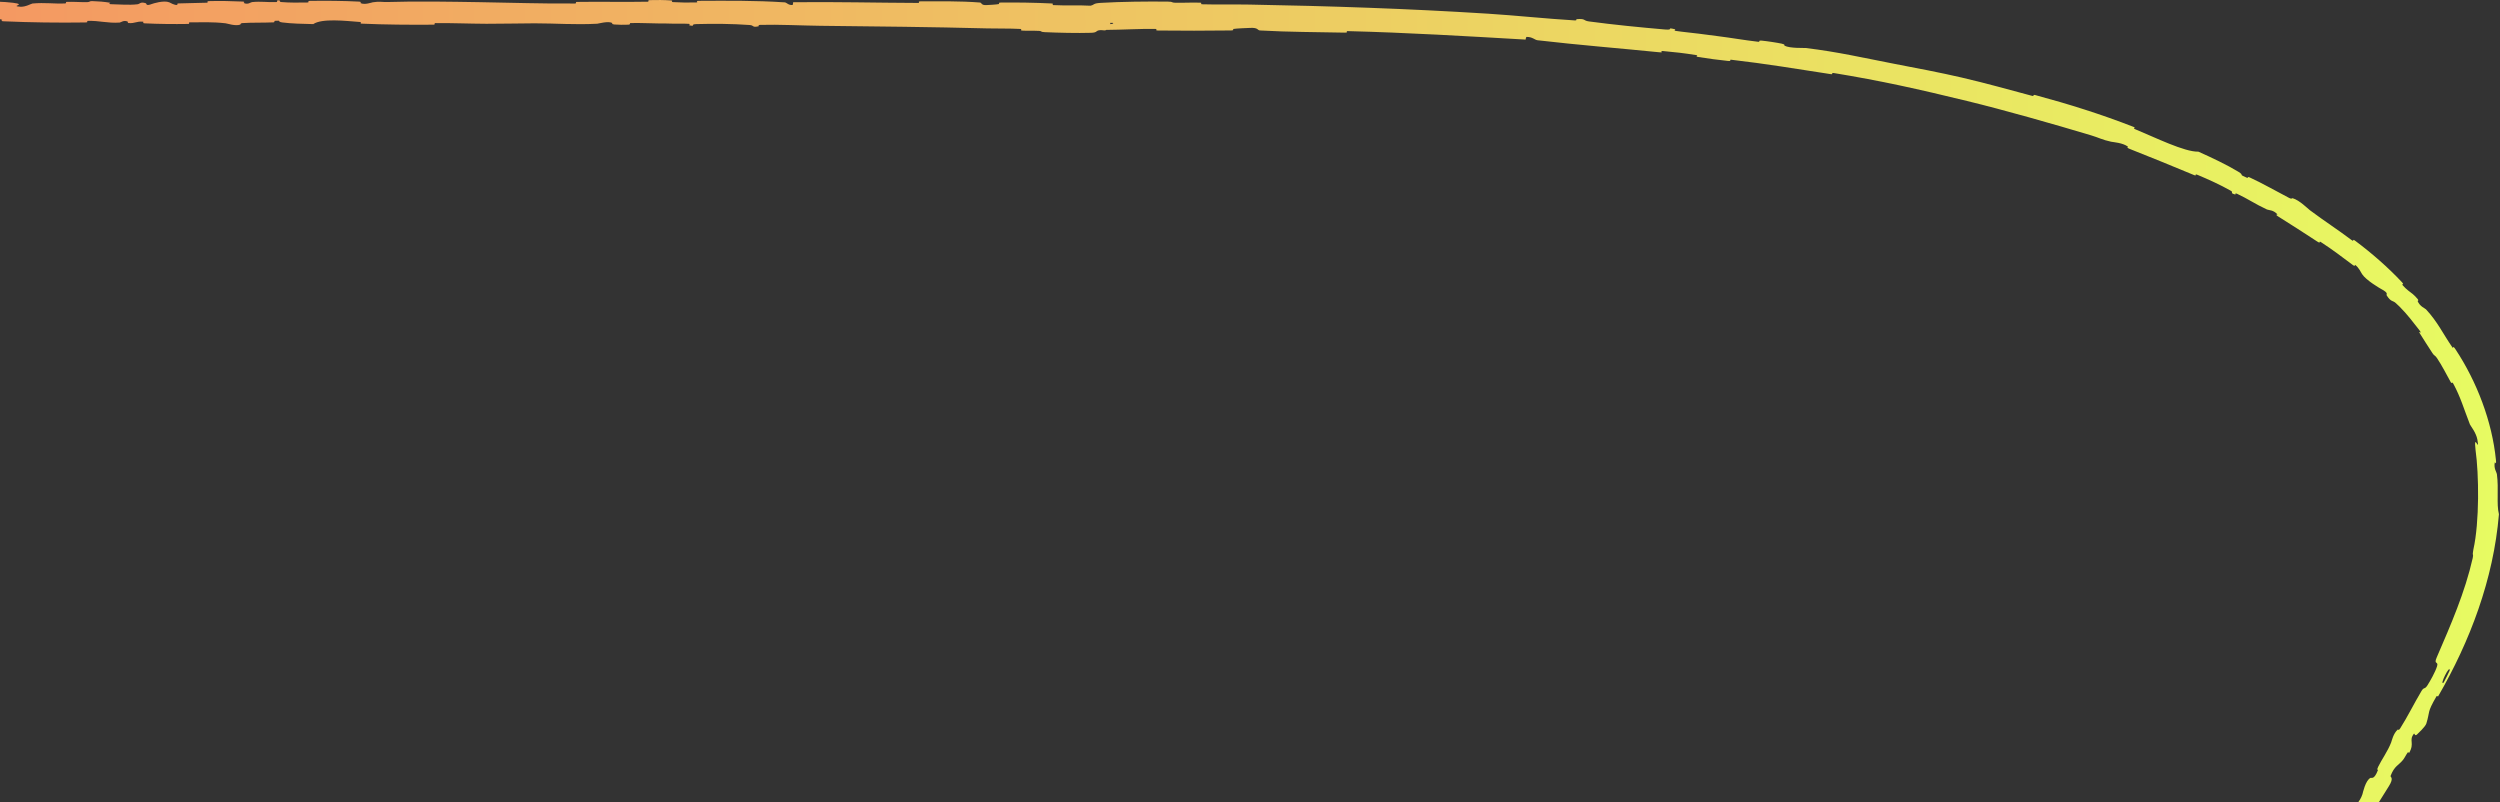 <svg width="1592" height="511" viewBox="0 0 1592 511" fill="none" xmlns="http://www.w3.org/2000/svg">
<rect x="0" y="0" width="1592" height="511" fill="#333333" stroke="none"/>
<path d="M1495.32 1498.02C1500.39 1484.3 1506.35 1476.79 1501.08 1491.96C1500.09 1494.69 1501.93 1485.65 1500.46 1489.05C1497.78 1495.25 1498.42 1500.29 1494.72 1506.37C1494.07 1507.46 1495.05 1498.8 1495.32 1498C1495.32 1498 1495.32 1498.01 1495.32 1498.02Z" fill="url(#paint0_linear_62_202)"/>
<path fill-rule="evenodd" clip-rule="evenodd" d="M413.882 0.075C417.974 -0.066 423.159 -0.015 427.297 0.28C429.315 0.423 426.609 1.217 428.64 1.344C433.37 1.642 438.442 1.708 443.301 1.56C445.368 1.494 442.249 0.548 444.936 0.537C463.245 0.443 481.226 0.28 499.727 1.506C500.996 1.59 502.109 3.514 504.806 3.146C505.009 2.612 504.998 1.983 505.087 1.412C531.739 1.105 558.12 1.772 584.848 1.875C585.974 1.879 584.027 0.86 586.209 0.862C598.836 0.877 611.098 0.595 624.014 1.608C625.295 1.708 624.638 3.501 628.415 3.23C629.084 3.18 634.769 2.941 636.239 2.552C636.438 2.493 635.402 1.655 637.234 1.631C647.886 1.504 659.048 1.696 669.681 2.207C671.396 2.291 669.569 3.182 670.791 3.25C678.485 3.67 686.779 3.185 694.339 3.636C697.244 3.054 695.661 2.156 700.933 1.831C714.15 1.041 730.377 0.884 743.677 1.031C747.526 1.082 745.583 1.676 748.284 1.738C753.516 1.862 759.086 1.507 764.263 1.705C765.967 1.774 763.854 2.679 765.645 2.732C775.413 3.012 785.783 2.729 795.658 2.915C846.767 3.849 896.296 5.472 947.682 8.723C964.87 9.806 985.036 11.948 1002.63 12.988C1004.65 13.106 1003.51 12.241 1003.9 12.207C1010.02 11.716 1007.89 13.112 1011.83 13.644C1027.57 15.762 1044.95 17.465 1060.16 18.772C1066.64 19.329 1060.32 17.107 1066.74 18.666C1067.19 18.773 1065.46 19.413 1067.22 19.692C1071.18 20.317 1078.76 21.024 1081.84 21.452C1087.79 22.278 1088.78 22.389 1094.43 23.089C1102.18 24.06 1111.25 25.644 1119.54 26.591C1121.31 26.791 1119.09 25.635 1121.92 25.88C1124.75 26.122 1132.19 27.251 1134.68 27.817C1137.16 28.381 1135.99 28.881 1136.42 29.096C1139.89 30.893 1148.73 30.444 1149.85 30.577C1170.11 32.969 1187.23 36.971 1206.01 40.587C1220.28 43.336 1235.61 46.224 1249.05 49.346C1265.25 53.121 1278.44 56.877 1294.1 61.05C1295.74 61.49 1294.08 60.01 1296.09 60.547C1317.22 66.231 1338.15 72.807 1358.57 80.773C1360.63 81.578 1357.66 81.443 1359.69 82.296C1372.15 87.422 1391.11 96.846 1399.93 96.58C1408.18 100.254 1418.23 105.017 1425.26 109.297C1429.76 112.047 1424.78 110.644 1430.71 113.139C1432.04 113.706 1430.74 112.121 1432.71 113.032C1440.88 116.808 1449.85 121.955 1457.88 126.127C1459.52 126.977 1459.46 126.085 1459.98 126.232C1464.35 127.518 1469.57 132.834 1470.93 133.855C1480.91 141.308 1488.18 145.856 1497.38 152.784C1499.51 154.4 1497.6 151.697 1499.66 153.23C1510.31 161.176 1520.61 170.166 1529.52 179.66C1531.48 181.76 1529.02 180.496 1529.92 181.529C1532.62 184.638 1534.41 185.567 1536.46 187.265C1537.45 188.096 1538.49 189.096 1539.67 190.567C1540.46 191.546 1539.44 191.507 1539.54 191.731C1540.98 195.208 1544.27 196.335 1544.88 196.999C1552.38 205.078 1555.69 212.559 1561.72 221.263C1562.48 222.38 1561.61 219.314 1563.69 222.494C1577.31 243.131 1586.99 268.476 1589.41 292.912C1589.8 296.707 1588.76 294.096 1588.71 294.346C1587.87 298.352 1589.85 300.644 1590.02 301.881C1591.32 311.666 1589.63 320.718 1591.32 327.476C1587.85 368.974 1572.88 408.401 1552.61 443.415C1552.36 443.864 1552 442.637 1551.49 443.532C1545.26 454.281 1547.59 452.746 1545.08 460.778C1544.44 462.815 1539.58 467.286 1539.18 467.684C1537.71 469.163 1537.61 466.699 1537.18 467.232C1533.68 471.659 1537.9 473.036 1534.05 479.596C1533.92 479.797 1533.74 478.533 1533.35 479.042C1532.12 480.633 1531.41 482.452 1530.19 483.97C1527.38 487.43 1524.78 487.686 1522.32 494.091C1522.01 494.9 1524.78 495.082 1521.16 500.762C1519.73 503.022 1513.47 513.193 1511.57 515.916C1509.67 518.653 1510.21 516.298 1510.05 516.48C1504.4 523.523 1505.84 520.41 1502.14 523.391C1498.44 526.373 1502.22 527.281 1501.59 529.049C1500.96 530.82 1496.72 535.92 1495.61 537.127C1494.49 538.333 1495.14 536.361 1494.23 537.484C1488.22 544.947 1493.55 541.992 1492.37 544.958C1489.6 551.96 1484.24 555.378 1480.45 560.988C1479.42 562.509 1480.73 561.565 1479.92 562.983C1476.71 568.602 1473.96 571.444 1470.82 578.137C1470.3 579.236 1468.65 585.167 1465.66 587.846C1465.24 588.223 1465.44 586.551 1463.91 588.834C1461.64 592.214 1457.76 598.61 1455.79 602.544C1454.34 605.455 1457.15 602.767 1454.84 606.152C1453.82 607.657 1454.89 604.405 1453.02 607.262C1451.13 610.128 1446.97 617.817 1445.46 620.741C1443.95 623.661 1445.54 622.466 1445.47 622.727C1445.01 624.278 1442.44 630.153 1442.2 630.646C1429.94 655.146 1418.77 678.184 1412.69 704.113C1412.52 704.84 1412.36 705.569 1412.2 706.299C1411.73 708.415 1412.94 707.218 1412.87 707.543C1411.57 714.831 1410.55 708.609 1408.64 713.498C1410.58 713.158 1409.58 716.069 1408.76 721.2C1408.37 723.672 1409.32 722.471 1409.35 722.709C1409.69 726.538 1407.89 728.809 1407.49 729.416C1406.04 731.665 1406.81 734.528 1405.86 736.072C1404.91 737.625 1404.5 733.636 1403.74 738.599C1404.18 740.083 1406.41 736.675 1406.12 740.461C1404.84 754.648 1401.45 781.072 1401.19 792.602C1400.79 804.066 1400.99 807.773 1400.85 814.459C1400.72 826.548 1401.88 822.088 1402.77 829.542C1403.73 837.007 1400.45 833.536 1399.84 834.652C1399.23 835.753 1399.99 836.874 1399.7 838.218C1399.42 839.56 1398.78 836.733 1398.85 839.846C1398.9 842.966 1400.77 851.361 1401.58 852.392C1403.27 854.576 1404.44 850.636 1404.68 858.841C1404.7 859.312 1403.73 857.875 1403.83 859.675C1404.64 873.985 1406.64 888.796 1408.46 903.037C1408.71 904.998 1407.52 903.407 1407.66 904.551C1409.13 916.479 1409.92 911.972 1412.77 918.101C1410.28 917.07 1409.54 920.89 1411.32 929.832C1412.4 935.201 1413.18 934.09 1414.58 937.398C1415.01 938.388 1415.15 942.305 1415.75 942.891C1417.73 944.82 1418.6 940.912 1419.97 950.177C1420.02 950.584 1418.93 949.492 1419.19 950.887C1420.9 959.905 1422.7 960.62 1425.22 970.177C1427.19 977.673 1429.68 991.297 1431.84 999.871C1429.32 1000.35 1432.07 1008.28 1434.67 1011.08C1436.13 1016.64 1437.9 1022.58 1439.19 1027.98C1439.64 1029.84 1438.59 1028.84 1438.58 1029.09C1438.39 1032.99 1440.73 1034.92 1441.14 1036.09C1445.5 1048.82 1447.39 1059.67 1452.3 1071.6C1452.48 1072.02 1454.38 1072.22 1454.14 1075.88C1454.12 1076.11 1452.12 1072.29 1453.81 1078.09C1455.5 1083.88 1457.9 1095.05 1461.13 1102.83C1461.91 1104.71 1464.78 1109.2 1464.9 1113.46C1464.92 1114.03 1464.26 1113.6 1464.22 1114.44C1464.1 1117.15 1466.22 1117.98 1465.64 1121.3C1465.06 1124.63 1465.79 1130.95 1469.22 1138.72C1469.33 1138.97 1471.26 1140.47 1472 1143.04C1473.18 1147.13 1474.61 1152.99 1475.87 1157.24C1476.47 1159.27 1476.93 1157.72 1477.05 1158.07C1481.52 1171.6 1483.57 1181.61 1487.27 1196.45C1487.95 1199.17 1491.2 1206.65 1491.63 1212.13C1492.1 1218.14 1486.44 1213.28 1490.76 1226.3C1492.49 1231.55 1499.46 1236.99 1498.9 1247.36C1503.81 1265.99 1505.79 1283.66 1509.67 1302.6C1509.85 1303.45 1511.76 1305.94 1512.03 1307.97C1512.42 1310.97 1511.93 1312.71 1512.16 1314.84C1513.12 1323.9 1514.61 1332.07 1515.23 1340.77C1515.46 1344.1 1514.64 1342.99 1514.89 1346.95C1515.12 1350.9 1516.26 1353.48 1516.04 1358.84C1515.86 1362.89 1514.02 1367 1513.87 1372.34C1515.83 1372.52 1515.88 1376.2 1516.35 1382.75C1516.44 1384.01 1517.13 1382.67 1517.21 1383.26C1517.54 1385.7 1516.93 1387.92 1517.25 1390.25C1517.33 1390.81 1517.99 1390.86 1518.09 1391.32C1518.98 1395.28 1517.14 1401.67 1516.81 1402.74C1515.56 1406.91 1516.28 1408.93 1515.62 1412.13C1514.95 1415.33 1514.88 1410.46 1514.31 1414.21C1513.14 1421.95 1512.01 1431.93 1510.68 1439.74C1510.15 1442.86 1511.39 1440.88 1511.33 1441.33C1510.47 1447.84 1508.21 1454.14 1509.15 1458.09C1503.64 1461.53 1508.79 1462.05 1505.55 1470.95C1505.29 1471.65 1502.95 1471.99 1503.35 1469.18C1503.76 1466.38 1505.44 1462.4 1505.8 1458.48C1505.9 1457.54 1505.01 1451.94 1505.02 1451.21C1505.17 1445.51 1508.47 1445.31 1508.71 1445.05C1511.23 1442.03 1510.08 1435.25 1510.16 1433.55C1510.59 1425.72 1511.76 1419.2 1511.83 1412.65C1511.87 1408.37 1509.76 1407.81 1510.05 1404.49C1510.92 1393.5 1513.99 1389.61 1511.46 1379.15C1510.9 1376.9 1508.63 1379.16 1510.34 1371.12C1510.46 1370.63 1511.99 1364.56 1510.78 1361.19C1510.63 1360.76 1509.95 1360.8 1509.87 1360.24C1509.33 1356.45 1509.74 1353.88 1509.21 1349.74C1508.68 1345.6 1507.9 1340.6 1507.7 1335.88C1507.57 1333.03 1508.45 1329.24 1508.61 1327.84C1509.08 1323.87 1507.12 1319.89 1507.89 1317.36C1508.66 1314.8 1510.91 1319.31 1510.77 1312.89C1508.99 1312.89 1507.13 1312.59 1505.32 1312.46C1503.51 1298.68 1501.76 1285.03 1498.96 1271.26C1498.61 1269.55 1498.02 1271.49 1497.62 1269.66C1495.93 1261.99 1495.16 1255.18 1493.09 1247.24C1491.47 1241.07 1488.91 1234.66 1487.07 1228.29C1488.07 1223.88 1484.99 1214.51 1483.34 1207.59C1482.76 1205.17 1483.32 1205.19 1483.03 1203.42C1481.92 1196.77 1481.01 1200.27 1480.26 1198.57C1477.02 1191.24 1480.75 1189.56 1478.12 1180.61C1477.99 1180.14 1474.27 1174.92 1473.91 1174.16C1471.6 1169.32 1474.38 1173.11 1473.62 1169.88C1472.22 1163.99 1471.55 1159.85 1468.93 1153.23C1468.17 1151.3 1465.47 1146.93 1465.31 1142.78C1465.29 1142.23 1466.06 1142.31 1465.98 1141.89C1464.44 1134.34 1462.23 1134.78 1460.24 1130.8C1458.24 1126.81 1457.75 1119.85 1457.77 1118.4C1457.81 1114.59 1459.05 1120.91 1459.21 1121.07C1461.17 1122.88 1459.5 1118.19 1458.51 1114.54C1460.45 1113.38 1458.78 1108.36 1457.47 1110.76C1457.33 1111.03 1458.38 1113.79 1458.51 1114.54C1455.49 1111.99 1453.53 1106.51 1453.57 1099.77C1453.6 1096.61 1455.48 1099.02 1452.43 1090.38C1451.05 1086.46 1450.07 1088.43 1448.61 1085.05C1445.28 1077.31 1443.48 1066.47 1440.81 1058.26C1439.84 1055.28 1439.92 1058.44 1439.23 1056.41C1437.4 1051.02 1436.58 1046.03 1434.68 1040.63C1434.5 1040.14 1434.02 1041.6 1433.52 1039.9C1429.67 1026.96 1427.01 1015.52 1423.37 1001.9C1421.6 995.328 1418.08 983.653 1416.48 976.764C1413.68 964.86 1411.52 949.862 1409.08 939.715C1407.49 933.085 1406.96 934.709 1405.79 931.955C1403.53 926.624 1403.7 916.399 1403.79 915.024C1403.81 915.095 1405.05 920.688 1404.92 917.558C1405.5 915.606 1403.81 915.092 1403.79 915.024C1403.81 914.135 1401.99 902.502 1401.48 900.223C1401.19 898.985 1400.5 899.816 1400.36 899.167C1397.15 883.771 1394.93 868.064 1393.92 852.079C1393.91 851.797 1394.86 852.14 1394.83 851.478C1394.46 842.215 1392.97 836.404 1391.95 828.768C1390.94 821.14 1391.04 815.025 1392.57 810.483C1392.29 804.714 1393.08 796.428 1393.65 791.686C1394.22 786.945 1392.48 786.21 1392.46 785.787C1391.92 772.635 1393.51 765.103 1395.21 751.604C1396 745.213 1397.64 732.425 1398.76 725.501C1399.61 720.038 1400.68 716.85 1401.51 711.792C1401.62 711.108 1400.7 711.62 1400.71 711.407C1401.03 705.6 1402.34 708.721 1402.93 707.647C1403.99 705.774 1404.84 704.249 1405.57 702.36C1406.35 700.34 1407 697.908 1407.73 694.167C1408.04 692.522 1406.77 686.936 1407.57 683.922C1408.61 680.039 1409.09 681.793 1410.21 677.732C1410.31 677.385 1409.69 677.253 1410.58 674.8C1414.74 663.389 1420.13 651.456 1425.36 640.167C1426.08 638.618 1424.25 640.184 1425.29 637.936C1430.1 627.467 1435.97 616.263 1441.76 606.701C1443.19 604.34 1442.96 606.188 1443.43 605.762C1446.29 603.122 1447.25 597.795 1447.65 597.023C1457.04 578.841 1466.56 566.457 1476.84 548.523C1477.39 547.545 1480.36 539.192 1483.81 536.812C1484.04 536.646 1487.5 534.32 1488.32 530.857C1488.37 530.643 1486.37 532.186 1488.66 528.731C1490.94 525.275 1494 519.331 1497.83 515.026C1499.04 513.662 1502.72 510.96 1504.42 505.702C1504.53 505.35 1506.32 496.726 1509.64 495.321C1510.18 495.096 1511.81 496.681 1514.17 490.653C1514.62 489.494 1513.04 491.132 1514.45 488.221C1516.61 483.757 1520.47 478.499 1522.68 472.806C1523.06 471.805 1524.04 467.181 1526.81 464.654C1527.24 464.258 1527.35 465.55 1528.36 463.952C1533.17 456.391 1537.33 447.861 1541.99 440.059C1543.65 437.272 1543.95 439.292 1545.78 436.441C1547.62 433.579 1550.89 427.714 1551.93 424.249C1552.96 420.831 1549.6 423.479 1551.69 418.669C1560.7 397.8 1569.7 377.206 1574.62 355.397C1575.32 352.175 1574.12 354.704 1575.04 349.965C1579 332.333 1578.59 301.813 1576.43 286.582C1575.05 274.334 1579.17 289.318 1577.6 279.958C1576.78 275.389 1573.2 271.175 1572.83 270.216C1568.95 260.249 1566.97 253.067 1562.3 244.401C1561.31 242.612 1561.43 244.803 1560.59 243.282C1557.82 238.296 1555.11 232.879 1551.92 228.098C1550.49 225.977 1550.22 226.806 1549 224.898C1546.06 220.374 1543.39 216.246 1540.43 211.469C1540.17 211.044 1542.91 213.124 1540.4 209.913C1537 205.589 1532.9 200.078 1527.97 195.188C1527.14 194.37 1526.3 193.578 1525.43 192.819C1523.71 191.323 1522.57 192.351 1519.87 188.142C1519.29 187.267 1521.57 186.813 1516.29 184.012C1515.44 183.535 1506.73 178.515 1504.16 174.538C1503.47 173.458 1502.03 170.238 1499.73 168.684C1499.41 168.479 1500.04 170.073 1498.22 168.702C1491.79 163.872 1484.89 158.637 1478.03 154.223C1476.18 153.032 1478.39 155.608 1475.64 153.817C1468.06 148.89 1458.42 142.603 1450.96 137.983C1448.17 136.257 1450.49 136.763 1450.33 136.576C1447.63 133.548 1444.77 133.935 1443.6 133.4C1436.27 130.032 1431.33 126.544 1424.71 123.469C1422.88 122.62 1423.79 123.993 1423.4 123.88C1419.35 122.676 1422.79 122.726 1420.48 121.415C1414.03 117.749 1406.28 114.245 1399.49 111.389C1396.96 110.326 1399.41 112.433 1397.14 111.473C1383.65 105.788 1369.46 100.133 1356.13 94.799C1353.61 93.789 1355.46 93.674 1354.99 93.325C1351.71 90.905 1345.69 90.524 1344.44 90.261C1338.63 89.023 1336.64 87.689 1331.61 86.184C1306.78 78.735 1276.38 70.096 1252.66 64.317C1221.83 56.797 1197.71 51.405 1167.75 46.51C1165.84 46.202 1167.6 47.486 1165.96 47.233C1144.78 43.943 1123.86 40.508 1102.55 38.058C1100.8 37.856 1103.21 39.096 1100.38 38.802C1094.58 38.204 1087.27 37.263 1081.47 36.289C1078.64 35.816 1082.55 35.471 1079.7 35.012C1073.06 33.941 1065.98 33.091 1059.03 32.508C1056.09 32.264 1060.42 33.67 1056.6 33.282C1030.71 30.682 1005.41 28.68 979.076 25.63C977.284 25.422 975.833 23.393 971.999 23.509C971.677 24.023 971.652 24.651 971.489 25.212C933.598 23.03 896.156 20.768 858.144 19.814C856.523 19.775 859.3 20.855 856.165 20.783C838.329 20.386 820.836 20.455 802.391 19.398C800.548 19.296 801.465 17.501 796.093 17.771C795.121 17.817 787.188 18.069 785.218 18.47C784.91 18.53 786.483 19.36 783.749 19.397C768.155 19.594 752.514 19.609 737.432 19.432C734.902 19.404 737.57 18.452 735.774 18.425C725.645 18.261 714.769 18.977 704.499 19.039C704.409 19.123 704.278 19.2 704.086 19.261C702.92 19.63 701.638 18.878 699.704 19.312C697.771 19.751 698.62 20.773 694.76 20.894C685.794 21.167 674.041 20.874 665.109 20.473C662.31 20.348 663.727 19.792 661.795 19.681C658.016 19.464 654.494 19.737 650.76 19.48C649.522 19.391 651.062 18.51 649.765 18.438C642.653 18.048 635.924 18.272 628.72 18.085C593.232 17.16 558.348 16.829 522.427 16.428C510.582 16.296 496.184 15.496 483.95 15.846C482.522 15.887 483.373 16.661 483.101 16.725C478.84 17.701 480.257 16.139 477.474 15.932C466.43 15.112 454.149 15.041 443.52 15.34C438.999 15.469 443.532 17.006 438.979 16.144C438.663 16.085 439.81 15.264 438.57 15.176C435.758 14.979 430.423 15.125 428.243 15.06C424.043 14.93 423.348 14.939 419.375 14.93C413.944 14.91 407.483 14.501 401.656 14.688C400.412 14.73 402.058 15.572 400.075 15.715C398.089 15.858 392.837 15.787 391.066 15.588C389.296 15.389 390.049 14.727 389.736 14.575C387.158 13.294 381.082 15.068 380.3 15.112C366.046 15.86 353.823 14.85 340.444 14.853C330.287 14.857 319.426 15.19 309.762 15.145C298.247 15.087 288.488 14.631 277.303 14.709C276.123 14.716 277.505 15.707 276.064 15.718C260.746 15.833 245.533 15.725 230.281 15.057C228.752 14.989 230.722 14.119 229.195 13.999C219.839 13.284 205.034 11.567 199.476 15.354C193.139 15.206 185.444 15.053 179.774 14.29C176.119 13.799 179.669 12.851 175.179 13.255C174.166 13.345 175.482 14.175 173.964 14.247C167.569 14.551 160.582 14.281 154.256 14.71C152.969 14.799 153.32 15.543 152.956 15.677C149.892 16.761 144.791 14.969 143.679 14.838C135.211 13.867 129.026 14.249 121.138 14.226C119.308 14.22 121.471 15.218 119.71 15.248C110.574 15.391 101.11 15.306 92.165 14.862C90.175 14.761 92.004 13.911 91.054 13.819C86.861 13.425 85.932 15.032 81.911 14.685C81.064 14.614 81.54 13.886 81.386 13.806C78.966 12.55 76.863 14.329 76.24 14.368C68.366 14.905 63.333 13.048 55.726 13.311C54.817 13.344 56.868 14.265 54.31 14.303C37.269 14.557 19.245 14.303 2.376 13.566C-0.247 13.453 1.624 12.761 1.46 12.676C-1.23 11.343 -2.97 13.129 -3.825 13.196C-10.572 13.681 -16.875 12.183 -21.459 14.311C-50.032 13.572 -78.474 14.767 -106.811 12.86C-107.171 12.838 -106.526 11.96 -107.243 11.919C-115.898 11.425 -114.237 12.792 -119.963 14.464C-121.405 14.884 -125.792 12.866 -126.183 12.717C-127.597 12.172 -126.131 10.863 -126.605 10.757C-130.524 9.928 -129.886 14.256 -135.174 14.258C-135.338 14.249 -134.645 13.454 -135.088 13.375C-136.467 13.126 -137.834 13.442 -139.184 13.168C-142.272 12.533 -143.372 10.43 -148.089 11.654C-148.685 11.814 -147.775 14.268 -152.495 14.152C-154.377 14.104 -162.708 14.146 -165.044 13.987C-167.376 13.829 -165.776 13.038 -165.942 13.003C-172.225 11.957 -169.843 11.524 -172.991 9.975C-176.139 8.432 -175.266 12.111 -176.549 12.523C-177.834 12.932 -182.441 12.069 -183.574 11.769C-184.706 11.468 -183.295 10.966 -184.301 10.796C-190.973 9.686 -187.23 12.623 -189.428 13.207C-194.611 14.59 -198.648 11.86 -203.393 11.593C-204.676 11.521 -203.629 12.142 -204.772 12.2C-209.299 12.422 -212.024 11.571 -217.175 12.352C-218.018 12.479 -222.182 14.12 -224.877 12.916C-225.259 12.742 -224.174 12.062 -226.104 11.909C-228.986 11.681 -234.18 11.533 -237.279 11.76C-239.567 11.928 -236.945 13.048 -239.824 12.7C-241.104 12.545 -238.733 11.89 -241.137 11.652C-243.528 11.415 -249.644 11.443 -251.971 11.466C-254.292 11.489 -253.023 12.339 -253.21 12.397C-254.346 12.725 -258.802 13.135 -259.197 13.134C-279.067 13.238 -297.39 11.804 -316.735 12.278C-318.253 12.315 -317.243 13.21 -317.474 13.226C-322.671 13.601 -318.574 11.218 -322.204 10.42C-321.679 12.239 -323.823 11.91 -327.484 12.11C-329.245 12.207 -328.29 12.91 -328.447 12.983C-331.063 14.053 -332.885 12.672 -333.355 12.389C-335.087 11.349 -336.974 12.578 -338.152 11.883C-339.331 11.193 -336.619 10.17 -340.13 10.183C-341.115 10.834 -338.509 12.536 -341.174 12.812C-351.232 13.855 -370.007 12.52 -378.094 12.381C-386.165 12.242 -388.772 12.362 -393.475 12.127C-401.97 11.701 -398.857 12.964 -404.132 13.542C-409.422 14.12 -406.85 11.014 -407.611 10.346C-408.357 9.678 -409.172 10.365 -410.101 9.998C-411.026 9.631 -409.023 9.178 -411.199 9.04C-413.378 8.902 -419.332 10.09 -420.105 10.788C-421.736 12.268 -419.054 13.82 -424.817 13.274C-425.148 13.242 -424.073 12.426 -425.341 12.343C-435.421 11.714 -445.895 11.675 -455.963 11.119C-457.347 11.041 -456.11 10.133 -456.915 10.077C-465.307 9.496 -462.308 11.027 -466.906 12.73C-465.874 10.465 -468.418 9.079 -474.786 9.066C-478.614 9.057 -477.956 10.046 -480.432 10.743C-481.175 10.953 -483.884 10.274 -484.375 10.739C-485.993 12.26 -483.443 13.963 -490.008 13.285C-490.296 13.253 -489.38 12.421 -490.374 12.37C-496.809 12.04 -497.579 13.631 -504.534 13.823C-509.986 13.975 -519.683 13.005 -525.891 12.847C-525.761 10.3 -531.623 10.883 -534.002 12.639C-538.031 12.567 -542.383 12.667 -546.277 12.424C-547.616 12.341 -546.737 11.603 -546.905 11.524C-549.496 10.274 -551.247 11.981 -552.117 12.049C-561.542 12.7 -569.222 11.406 -578.216 12.671C-578.535 12.717 -579.053 14.485 -581.457 13.193C-581.612 13.104 -578.643 12.3 -582.873 12.237C-587.105 12.175 -595.083 11.227 -600.958 12.047C-602.38 12.244 -605.976 13.68 -608.862 12.558C-609.246 12.405 -608.826 11.899 -609.381 11.616C-611.175 10.717 -612.155 12.504 -614.264 10.985C-616.373 9.466 -620.76 8.329 -626.685 9.377C-626.874 9.408 -628.276 10.824 -630.139 10.802C-633.113 10.765 -637.336 10.47 -640.442 10.48C-641.929 10.485 -640.978 11.364 -641.236 11.38C-651.234 11.873 -658.35 11.089 -669.062 10.748C-671.025 10.684 -676.668 11.884 -680.469 10.936C-684.643 9.897 -680.354 5.576 -689.947 6.606C-693.817 7.017 -698.716 12.499 -705.67 9.659C-719.157 10.363 -731.63 8.909 -745.154 9.914C-745.763 9.959 -747.686 11.489 -749.115 11.468C-751.238 11.434 -752.403 10.718 -753.919 10.671C-760.27 10.456 -766.082 11.068 -772.205 10.973C-774.53 10.938 -773.717 10.199 -776.489 10.157C-779.26 10.117 -781.108 11.09 -784.863 10.62C-787.7 10.262 -790.536 8.272 -794.3 8.04C-794.444 10.003 -797.029 9.962 -801.624 10.48C-802.507 10.581 -801.561 11.264 -801.978 11.347C-803.678 11.699 -805.252 11.133 -806.866 11.516C-807.259 11.608 -807.278 12.278 -807.599 12.392C-810.329 13.379 -814.827 11.871 -815.601 11.608C-818.562 10.611 -819.946 11.483 -822.217 11.091C-824.485 10.698 -821.095 10.207 -823.743 9.969C-829.234 9.476 -836.288 9.585 -841.864 9.554C-844.089 9.546 -842.572 10.44 -842.89 10.46C-847.49 10.687 -852.143 9.736 -854.694 11.518C-857.884 6.91 -857.469 11.964 -864.045 11.042C-864.563 10.966 -865.221 8.788 -863.233 8.468C-861.244 8.148 -858.228 8.83 -855.469 8.331C-854.814 8.213 -851.072 6.172 -850.562 6.048C-846.564 5.082 -845.995 8.335 -845.783 8.517C-843.384 10.447 -838.81 8.247 -837.605 8.095C-832.094 7.398 -827.412 7.857 -822.803 7.359C-819.789 7.038 -819.494 4.906 -817.127 4.971C-809.259 5.187 -806.512 8.162 -799.097 5.582C-797.507 5.032 -799.086 2.7 -793.39 4.533C-793.028 4.65 -788.801 6.325 -786.359 5.265C-786.052 5.13 -786.061 4.452 -785.657 4.395C-782.945 4.025 -781.135 4.567 -778.18 4.308C-775.225 4.048 -771.673 3.662 -768.299 3.893C-766.266 4.03 -763.657 5.296 -762.684 5.607C-759.936 6.499 -756.989 5.035 -755.286 6.116C-753.57 7.203 -756.925 8.853 -752.423 9.555C-752.256 7.79 -751.874 5.977 -751.606 4.202C-741.739 4.264 -732.031 4.836 -722.132 4.758C-720.905 4.746 -722.159 3.798 -720.844 3.761C-715.293 3.61 -710.444 4.286 -704.688 4.017C-700.232 3.804 -695.346 2.8 -690.687 2.547C-687.84 4.567 -680.926 3.881 -675.903 4.066C-674.145 4.129 -674.261 4.669 -673.011 4.845C-668.291 5.496 -670.502 3.711 -669.208 3.43C-663.656 2.231 -663.18 6.271 -656.635 6.171C-656.287 6.166 -652.05 4.015 -651.465 3.88C-647.756 3.006 -650.851 4.629 -648.529 4.788C-644.291 5.079 -641.345 5.594 -636.371 4.963C-634.921 4.776 -631.442 3.433 -628.625 4.472C-628.255 4.608 -628.459 5.32 -628.161 5.361C-622.764 6.056 -622.622 3.819 -619.537 3.062C-616.452 2.304 -611.687 3.849 -610.718 4.294C-608.183 5.445 -612.658 4.786 -612.799 4.899C-614.413 6.243 -610.938 6.011 -608.282 6.125C-607.898 8.318 -604.185 8.187 -605.529 6.234C-605.683 6.021 -607.749 6.225 -608.282 6.125C-605.952 3.973 -601.871 3.698 -597.363 5.709C-595.254 6.652 -597.247 7.75 -590.838 7.348C-587.93 7.166 -589.053 5.656 -586.486 5.244C-580.622 4.305 -573.001 5.714 -566.955 5.492C-564.762 5.412 -566.898 4.585 -565.399 4.501C-561.419 4.277 -557.909 4.897 -553.912 4.579C-553.55 4.549 -554.434 3.684 -553.192 3.673C-543.769 3.572 -535.564 4.127 -525.726 4.143C-520.972 4.15 -512.474 3.672 -507.55 3.768C-499.015 3.929 -488.516 5.188 -481.226 4.882C-476.471 4.686 -477.513 3.82 -475.476 3.231C-471.544 2.088 -464.584 4.135 -463.647 4.452C-463.638 4.464 -467.705 4.668 -465.527 5.111C-464.257 6.037 -463.693 4.456 -463.647 4.452C-463.028 4.657 -454.858 4.854 -453.235 4.689C-452.353 4.598 -452.846 3.778 -452.386 3.746C-441.456 3.012 -430.507 2.804 -419.421 3.188C-419.226 3.205 -419.52 4.121 -419.061 4.149C-412.643 4.556 -408.534 3.435 -403.24 2.769C-397.948 2.103 -393.751 2.326 -390.618 3.9C-386.625 3.702 -380.896 4.398 -377.6 4.82C-374.303 5.243 -373.843 3.457 -373.553 3.422C-364.506 2.292 -359.276 3.315 -349.89 3.474C-345.428 3.552 -336.575 3.293 -331.743 3.098C-327.925 2.941 -325.625 3.358 -322.107 3.091C-321.631 3.055 -322.111 2.26 -321.966 2.23C-318.04 1.279 -319.926 3.222 -319.115 3.569C-316.176 4.832 -314.359 5.504 -309.331 4.91C-308.171 4.773 -304.793 1.976 -302.679 1.813C-299.93 1.605 -300.967 2.607 -298.089 2.364C-297.843 2.344 -297.893 1.726 -296.117 1.753C-287.871 1.872 -278.881 2.232 -270.312 2.17C-269.142 2.164 -270.642 1.182 -268.95 1.157C-261.015 1.041 -252.316 1.077 -244.585 1.536C-242.683 1.652 -243.875 2.34 -243.462 2.544C-240.926 3.778 -237.33 1.985 -236.736 1.95C-222.581 1.088 -211.747 2.711 -197.319 1.939C-196.533 1.893 -190.489 -0.029 -187.792 1.62C-187.606 1.731 -184.938 3.417 -182.579 2.264C-182.435 2.19 -184.094 1.323 -181.194 1.411C-178.293 1.5 -173.622 0.92 -169.634 1.874C-168.371 2.175 -165.386 3.857 -161.62 2.516C-161.372 2.421 -155.56 -0.611 -153.484 1.482C-153.148 1.826 -153.5 4.041 -149.004 2.905C-148.146 2.685 -149.704 2.191 -147.442 1.883C-143.975 1.407 -139.38 2.001 -135.118 1.014C-134.374 0.839 -131.21 -0.664 -128.673 0.477C-128.276 0.656 -129.03 1.395 -127.691 1.478C-121.317 1.875 -114.642 1.38 -108.171 1.892C-105.88 2.072 -107.051 3.267 -104.662 3.587C-102.272 3.907 -97.457 4.215 -94.957 3.669C-92.457 3.122 -95.188 1.217 -91.442 1.065C-75.153 0.402 -59.018 1.52 -42.754 1.684C-40.342 1.708 -42.341 1.027 -38.786 1.014C-25.68 0.963 -3.052 0.324 8.32 1.773C17.432 2.933 5.966 3.816 12.929 4.288C16.288 4.513 19.924 2.298 20.735 2.229C28.659 1.52 34.166 2.501 41.298 2.2C42.77 2.138 41.327 1.241 42.58 1.197C46.861 1.042 51.361 1.442 55.452 1.368C57.287 1.333 56.949 0.648 58.638 0.701C62.679 0.82 66.253 1.108 70.192 1.751C70.548 1.81 68.132 2.663 71.12 2.694C75.959 2.743 81.965 3.377 87.532 2.722C89.184 2.525 89.249 0.958 92.8 2.04C93.544 2.267 92.595 4.148 96.73 2.523C97.428 2.252 104.374 0.059 107.783 1.473C108.683 1.845 110.979 3.385 112.966 3.143C113.233 3.103 112.157 2.262 113.802 2.18C119.603 1.905 125.683 1.995 131.642 1.732C133.233 1.659 130.864 0.788 133.235 0.708C139.758 0.488 147.902 0.71 154.28 0.983C156.631 1.085 155.006 1.806 155.178 1.885C157.929 3.162 159.557 1.438 160.47 1.338C166.149 0.736 170.474 1.545 175.71 1.331C177.154 1.274 176.13 0.452 176.418 0.379C179.4 -0.337 177.179 1.139 179.066 1.302C184.356 1.763 190.252 1.697 195.601 1.592C197.565 1.552 195.358 0.599 197.121 0.574C207.557 0.41 218.406 0.501 228.591 1.026C230.507 1.127 229.303 1.86 229.701 2.028C232.456 3.201 236.494 1.602 237.423 1.449C241.646 0.754 243.287 1.402 247.017 1.281C265.24 0.678 287.739 1.109 304.939 1.374C327.353 1.716 344.747 2.414 366.121 2.232C367.479 2.222 366.11 1.245 367.281 1.224C382.401 0.988 397.286 1.37 412.435 1.088C413.677 1.066 411.887 0.141 413.882 0.075ZM1514.61 1401.09C1515.33 1399.06 1514.88 1393.06 1514.02 1395.6C1513.35 1397.64 1513.72 1403.62 1514.61 1401.09ZM1512.63 1342.79C1513.17 1336.07 1508.64 1335.46 1510.13 1342.42C1510.21 1342.82 1512.6 1343.19 1512.63 1342.79ZM1503.98 1284.69C1504.34 1278.88 1501.6 1275.43 1501.29 1279.56C1500.97 1283.67 1503.86 1286.46 1503.98 1284.69ZM1396.64 770.421C1397.84 766.115 1394.76 765.2 1395.13 770.016C1395.16 770.249 1396.58 770.643 1396.64 770.421ZM1400.95 764.554C1400.12 762.575 1399.43 769.601 1400.6 768.204C1400.64 768.112 1400.98 764.641 1400.95 764.554ZM1480.24 558.08C1479.43 557.772 1477.77 560.895 1479.05 560.336C1479.13 560.297 1480.49 558.175 1480.24 558.08ZM1559.96 426.978C1560.35 422.467 1553 437.151 1556.11 434.669C1556.28 434.554 1559.93 427.27 1559.96 426.978ZM708.653 14.561C708.64 14.542 707.837 14.553 706.957 14.573C706.968 14.834 706.998 15.095 707.056 15.355C708.328 15.271 709.416 14.993 708.653 14.561ZM-94.249 12.092C-91.284 10.462 -102.777 10.289 -100.255 12.002C-100.112 12.091 -94.434 12.173 -94.249 12.092ZM-358.429 10.521C-357.103 9.524 -362.037 9.443 -360.998 10.48C-360.936 10.522 -358.498 10.561 -358.429 10.521ZM-201.738 9.885C-201.859 9.033 -204.321 9.273 -203.521 10.06C-203.472 10.106 -201.705 10.149 -201.738 9.885ZM-810.694 8.475C-812.15 7.872 -816.346 8.567 -814.532 9.316C-813.076 9.919 -808.886 9.224 -810.694 8.475ZM-773.468 8.216C-768.804 9.308 -768.071 4.855 -773.066 5.755C-773.356 5.807 -773.741 8.152 -773.468 8.216ZM-728.18 5.483C-730.995 4.415 -733.302 6.784 -732.086 7.204C-728.096 8.589 -725.365 6.553 -728.18 5.483ZM-362.756 6.708C-359.704 7.565 -359.254 4.426 -362.555 5.177C-362.714 5.219 -362.913 6.665 -362.756 6.708Z" fill="url(#paint1_linear_62_202)"/>
<path d="M1431.81 1000.02C1433.76 1003.44 1435.07 1007.8 1434.67 1011.07C1433.73 1007.4 1432.73 1003.71 1431.81 1000.02Z" fill="url(#paint2_linear_62_202)"/>
<path d="M-533.99 12.64C-531.334 12.707 -528.66 12.717 -525.988 12.778C-528.662 13.781 -531.859 13.899 -533.99 12.64Z" fill="url(#paint3_linear_62_202)"/>
<path d="M-884.326 9.368C-874.015 9.536 -867.764 13.214 -878.992 12.799C-881.025 12.724 -874.611 11.626 -877.197 11.294C-881.934 10.69 -885.079 12.999 -889.911 11.762C-890.786 11.535 -884.918 9.351 -884.309 9.362C-884.315 9.364 -884.321 9.367 -884.326 9.368Z" fill="url(#paint4_linear_62_202)"/>
<defs>
<linearGradient id="paint0_linear_62_202" x1="1591.32" y1="753.233" x2="-890" y2="753.233" gradientUnits="userSpaceOnUse">
<stop stop-color="#E7FB62"/>
<stop offset="1" stop-color="#FB6262"/>
</linearGradient>
<linearGradient id="paint1_linear_62_202" x1="1591.32" y1="753.233" x2="-890" y2="753.233" gradientUnits="userSpaceOnUse">
<stop stop-color="#E7FB62"/>
<stop offset="1" stop-color="#FB6262"/>
</linearGradient>
<linearGradient id="paint2_linear_62_202" x1="1591.32" y1="753.233" x2="-890" y2="753.233" gradientUnits="userSpaceOnUse">
<stop stop-color="#E7FB62"/>
<stop offset="1" stop-color="#FB6262"/>
</linearGradient>
<linearGradient id="paint3_linear_62_202" x1="1591.32" y1="753.233" x2="-890" y2="753.233" gradientUnits="userSpaceOnUse">
<stop stop-color="#E7FB62"/>
<stop offset="1" stop-color="#FB6262"/>
</linearGradient>
<linearGradient id="paint4_linear_62_202" x1="1591.32" y1="753.233" x2="-890" y2="753.233" gradientUnits="userSpaceOnUse">
<stop stop-color="#E7FB62"/>
<stop offset="1" stop-color="#FB6262"/>
</linearGradient>
</defs>
</svg>
